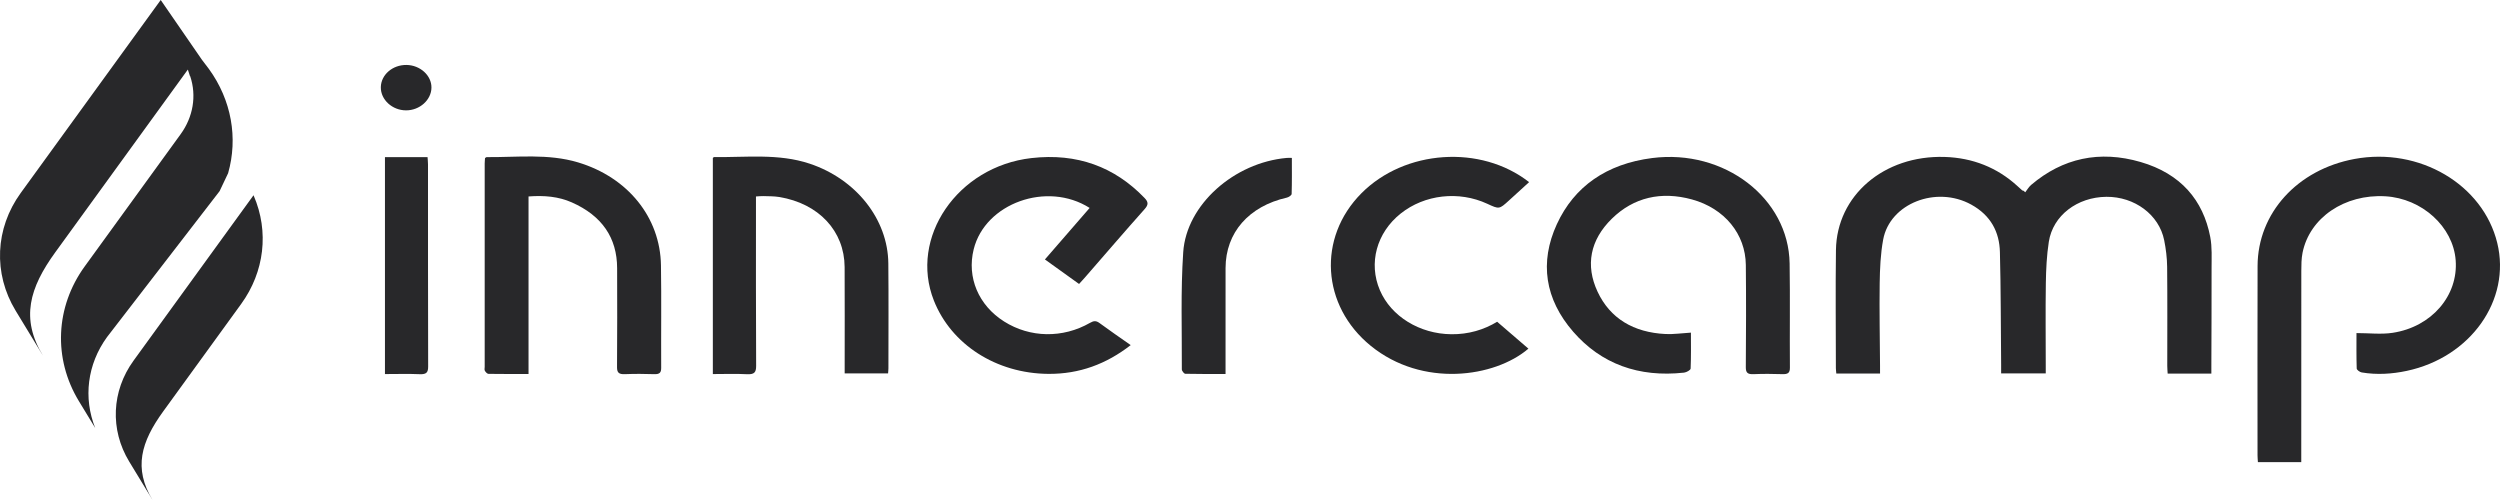 <svg width="160" height="32" viewBox="0 0 160 32" fill="none" xmlns="http://www.w3.org/2000/svg">
<path d="M10.439 26.338C9.03 28.282 8.528 29.965 9.764 32L8.267 29.537C7.031 27.502 7.138 25.021 8.548 23.08L16.226 12.496L16.227 12.499C16.232 12.51 16.236 12.521 16.241 12.532C17.227 14.821 16.927 17.396 15.435 19.453L10.439 26.338Z" fill="#28282A"/>
<path d="M6.848 21.575L14.053 12.235L14.6 11.083C15.238 8.834 14.82 6.411 13.371 4.414L12.924 3.826L10.288 0.003L10.286 -8.58307e-05L1.328 12.348C-0.318 14.614 -0.442 17.508 1 19.883L2.747 22.756C1.305 20.382 1.891 18.418 3.535 16.151L12.022 4.452C12.068 4.592 12.114 4.734 12.16 4.878L12.169 4.866C12.171 4.873 12.174 4.88 12.176 4.888C12.592 6.138 12.357 7.491 11.563 8.585L5.423 17.048C3.54 19.642 3.397 22.953 5.048 25.671L6.094 27.392C5.324 25.471 5.583 23.316 6.848 21.575Z" fill="#28282A"/>
<path d="M129.615 12.306C129.741 12.146 129.842 11.963 129.997 11.831C132.01 10.122 134.366 9.602 136.998 10.368C139.575 11.117 141.001 12.81 141.455 15.161C141.581 15.816 141.539 16.5 141.541 17.172C141.545 19.27 141.533 21.369 141.527 23.467C141.527 23.605 141.527 23.742 141.527 23.909H138.73C138.721 23.739 138.705 23.578 138.705 23.416C138.704 21.304 138.718 19.191 138.697 17.079C138.691 16.509 138.62 15.932 138.507 15.371C138.18 13.742 136.612 12.581 134.81 12.596C132.941 12.612 131.383 13.796 131.124 15.476C130.989 16.346 130.948 17.232 130.934 18.111C130.907 19.874 130.927 21.637 130.928 23.399V23.898H128.073C128.073 23.702 128.074 23.523 128.073 23.345C128.05 20.939 128.056 18.533 127.994 16.128C127.962 14.86 127.422 13.789 126.156 13.092C123.922 11.863 120.952 13.02 120.523 15.332C120.353 16.251 120.314 17.196 120.3 18.13C120.275 19.879 120.312 21.628 120.322 23.376C120.323 23.542 120.323 23.708 120.323 23.906H117.524C117.513 23.777 117.496 23.668 117.496 23.558C117.495 21.039 117.467 18.521 117.501 16.003C117.548 12.514 120.571 9.926 124.455 10.044C126.259 10.099 127.814 10.727 129.09 11.884C129.2 11.984 129.307 12.085 129.419 12.182C129.439 12.2 129.476 12.2 129.505 12.207C129.542 12.24 129.578 12.273 129.615 12.306Z" fill="#28282A"/>
<path d="M147.281 29.578H144.506C144.497 29.419 144.482 29.283 144.482 29.147C144.481 25.105 144.472 21.062 144.485 17.02C144.496 13.637 147.032 10.852 150.686 10.174C154.834 9.404 158.908 11.8 159.824 15.548C160.718 19.203 158.119 22.872 154.028 23.737C153.074 23.939 152.115 23.997 151.15 23.836C151.025 23.815 150.833 23.674 150.829 23.584C150.804 22.818 150.815 22.052 150.815 21.317C151.621 21.317 152.395 21.412 153.13 21.3C155.629 20.921 157.336 18.913 157.163 16.654C157 14.509 155.007 12.698 152.661 12.562C150.055 12.412 147.813 13.932 147.363 16.176C147.287 16.558 147.285 16.956 147.284 17.347C147.279 21.235 147.281 25.124 147.281 29.012V29.578Z" fill="#28282A"/>
<path d="M108.219 21.288C108.219 22.058 108.234 22.825 108.2 23.59C108.196 23.684 107.937 23.83 107.781 23.848C104.873 24.169 102.472 23.284 100.688 21.234C98.875 19.151 98.516 16.791 99.639 14.348C100.752 11.927 102.829 10.486 105.739 10.115C110.357 9.526 114.47 12.684 114.536 16.859C114.571 19.083 114.536 21.307 114.554 23.531C114.557 23.881 114.41 23.956 114.062 23.945C113.453 23.925 112.843 23.92 112.236 23.946C111.85 23.963 111.729 23.856 111.732 23.502C111.748 21.32 111.756 19.138 111.733 16.956C111.712 14.985 110.38 13.339 108.285 12.764C106.318 12.224 104.553 12.631 103.161 13.994C101.771 15.355 101.45 16.973 102.246 18.673C103.04 20.369 104.539 21.28 106.604 21.378C107.111 21.401 107.625 21.324 108.219 21.288Z" fill="#28282A"/>
<path d="M72.365 22.087C70.807 23.298 69.083 23.942 67.097 23.928C63.758 23.904 60.882 22.046 59.77 19.241C58.171 15.208 61.276 10.657 66.01 10.117C68.937 9.784 71.336 10.678 73.252 12.671C73.502 12.93 73.504 13.104 73.258 13.381C71.963 14.835 70.698 16.31 69.421 17.776C69.317 17.896 69.207 18.012 69.06 18.174C68.329 17.648 67.619 17.139 66.875 16.605C67.848 15.484 68.792 14.397 69.737 13.308C67.008 11.574 63.044 13.011 62.316 15.955C61.87 17.755 62.622 19.538 64.264 20.576C65.92 21.623 68.017 21.663 69.761 20.662C70 20.525 70.151 20.514 70.372 20.677C71.009 21.146 71.665 21.595 72.365 22.087Z" fill="#28282A"/>
<path d="M33.826 12.573V23.935C32.938 23.935 32.099 23.94 31.26 23.927C31.18 23.925 31.078 23.811 31.031 23.729C30.992 23.663 31.02 23.565 31.02 23.481C31.02 19.144 31.019 14.807 31.02 10.47C31.02 10.346 31.036 10.223 31.042 10.116C31.092 10.085 31.117 10.056 31.141 10.056C33.1 10.072 35.081 9.818 36.996 10.393C40.183 11.351 42.256 13.911 42.302 16.985C42.336 19.167 42.304 21.35 42.316 23.533C42.319 23.839 42.227 23.958 41.869 23.946C41.245 23.924 40.619 23.921 39.996 23.946C39.608 23.962 39.487 23.849 39.49 23.498C39.506 21.385 39.502 19.273 39.496 17.16C39.491 15.228 38.537 13.812 36.596 12.953C35.749 12.578 34.839 12.497 33.826 12.573Z" fill="#28282A"/>
<path d="M48.382 12.574V13.133C48.382 16.559 48.373 19.986 48.393 23.412C48.395 23.836 48.275 23.974 47.795 23.949C47.082 23.912 46.366 23.94 45.622 23.94V10.106C45.65 10.086 45.674 10.053 45.698 10.053C47.747 10.079 49.82 9.809 51.817 10.474C54.781 11.461 56.825 14.024 56.853 16.856C56.875 19.094 56.859 21.331 56.859 23.569C56.859 23.666 56.846 23.763 56.837 23.899H54.059V23.383C54.058 21.285 54.068 19.188 54.056 17.09C54.042 14.784 52.401 13.027 49.876 12.609C49.541 12.553 49.193 12.562 48.85 12.55C48.715 12.545 48.577 12.563 48.382 12.574Z" fill="#28282A"/>
<path d="M95.818 20.592C96.519 21.195 97.169 21.755 97.818 22.314C95.662 24.161 91.036 24.821 87.732 22.136C84.572 19.569 84.304 15.212 87.134 12.366C89.903 9.581 94.769 9.236 97.862 11.657C97.429 12.052 96.999 12.446 96.566 12.838C95.951 13.396 95.95 13.396 95.186 13.042C93.368 12.199 91.176 12.446 89.642 13.668C88.102 14.895 87.573 16.844 88.311 18.57C89.028 20.25 90.857 21.37 92.884 21.391C93.983 21.403 94.969 21.106 95.818 20.592Z" fill="#28282A"/>
<path d="M78.435 23.934C77.537 23.934 76.698 23.943 75.86 23.922C75.78 23.92 75.637 23.739 75.637 23.642C75.648 21.141 75.558 18.634 75.726 16.14C75.931 13.091 78.994 10.404 82.352 10.107C82.442 10.099 82.533 10.106 82.679 10.106C82.679 10.883 82.689 11.648 82.665 12.412C82.663 12.495 82.483 12.619 82.363 12.646C79.922 13.199 78.442 14.886 78.436 17.151C78.431 19.234 78.435 21.317 78.435 23.399V23.934Z" fill="#28282A"/>
<path d="M24.637 10.055H27.363C27.374 10.222 27.392 10.37 27.392 10.519C27.394 14.828 27.389 19.137 27.402 23.446C27.403 23.818 27.311 23.968 26.862 23.948C26.133 23.916 25.401 23.94 24.637 23.94V10.055Z" fill="#28282A"/>
<path d="M26.012 4.157C26.89 4.166 27.625 4.833 27.613 5.613C27.602 6.398 26.861 7.062 25.993 7.063C25.104 7.065 24.356 6.378 24.373 5.575C24.389 4.783 25.123 4.148 26.012 4.157Z" fill="#28282A"/>
</svg>

